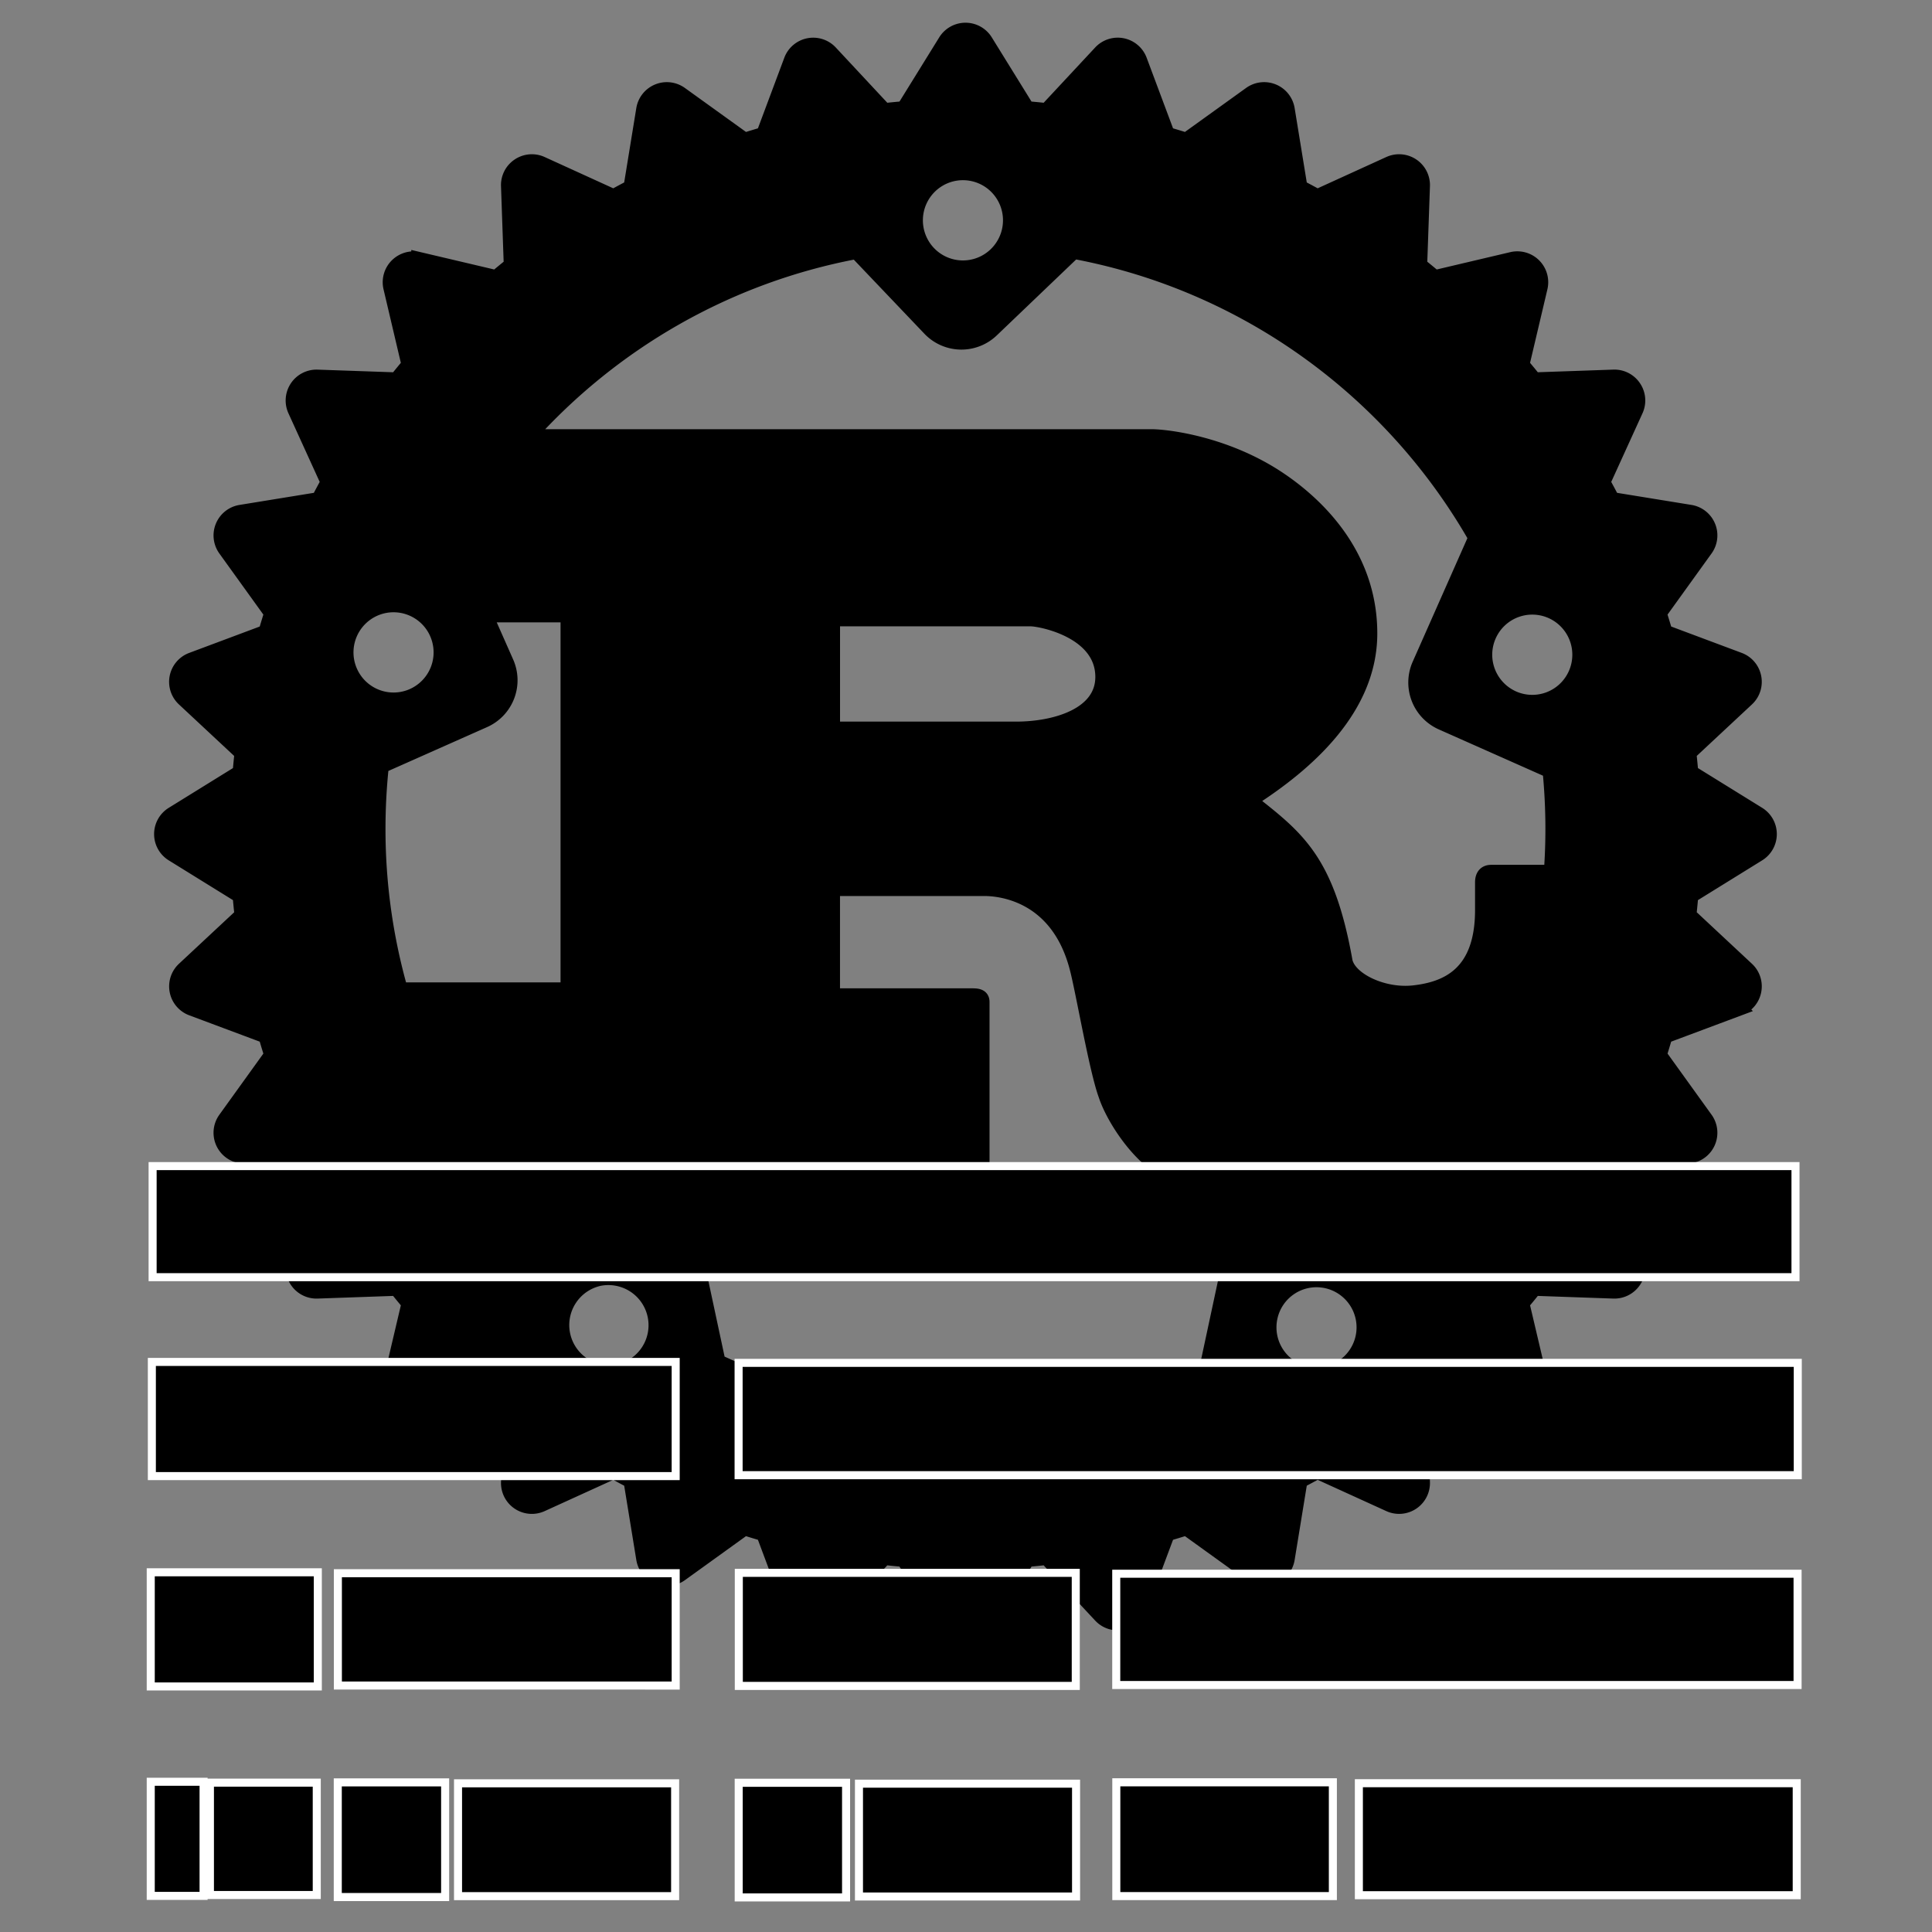 <svg width="300mm" height="300mm" viewBox="0 0 300 300" xmlns="http://www.w3.org/2000/svg"><rect x="0" y="0" width="300" height="300" fill="#808080" stroke="none"/><path d="M272.998 126.45l-10.478-6.486a142.151 142.151 0 00-.297-3.051l9.003-8.4a3.593 3.593 0 001.079-3.341 3.59 3.59 0 00-2.273-2.674l-11.51-4.305a133.91 133.91 0 00-.903-2.972l7.181-9.972a3.605 3.605 0 00-2.345-5.669l-12.139-1.973a102.283 102.283 0 00-1.459-2.724l5.101-11.196a3.59 3.59 0 00-.283-3.502 3.587 3.587 0 00-3.122-1.6l-12.319.429a97.343 97.343 0 00-1.945-2.361l2.83-12a3.605 3.605 0 00-4.337-4.338l-11.998 2.828a103.531 103.531 0 00-2.366-1.945l.432-12.32a3.601 3.601 0 00-5.098-3.408l-11.192 5.103a129.894 129.894 0 00-2.726-1.46l-1.98-12.141a3.608 3.608 0 00-5.666-2.347l-9.98 7.18a109.485 109.485 0 00-2.965-.898l-4.305-11.514a3.598 3.598 0 00-6.014-1.2l-8.398 9.012a108.284 108.284 0 00-3.053-.297l-6.485-10.481a3.605 3.605 0 00-6.13 0l-6.487 10.481c-1.02.083-2.042.186-3.056.297l-8.401-9.011a3.601 3.601 0 00-6.014 1.199l-4.303 11.514c-.996.285-1.985.589-2.968.899l-9.977-7.181a3.613 3.613 0 00-5.67 2.347l-1.978 12.14c-.916.474-1.822.962-2.726 1.461L84.086 25.47a3.594 3.594 0 00-3.499.283 3.59 3.59 0 00-1.6 3.126l.43 12.317c-.797.637-1.587 1.288-2.367 1.946l-11.994-2.825a3.617 3.617 0 00-3.378.96 3.601 3.601 0 00-.962 3.379l2.824 11.998a115.962 115.962 0 00-1.94 2.362l-12.319-.428a3.603 3.603 0 00-3.406 5.099l5.102 11.196a109.738 109.738 0 00-1.462 2.725l-12.137 1.974a3.608 3.608 0 00-2.347 5.669l7.18 9.972a112.511 112.511 0 00-.902 2.971L29.797 102.5a3.601 3.601 0 00-1.194 6.016l9.006 8.4a118.044 118.044 0 00-.299 3.05l-10.477 6.486a3.601 3.601 0 000 6.132l10.477 6.486c.087 1.02.186 2.04.3 3.053l-9.007 8.401a3.605 3.605 0 001.194 6.014l11.514 4.303c.283.996.587 1.987.9 2.972l-7.18 9.975a3.603 3.603 0 002.348 5.665l12.136 1.974c.475.92.962 1.827 1.462 2.731l-5.102 11.19a3.601 3.601 0 00.282 3.503 3.59 3.59 0 003.124 1.599l12.314-.432c.642.802 1.287 1.585 1.945 2.365l-2.824 12.003a3.59 3.59 0 00.96 3.37 3.59 3.59 0 003.378.96l11.998-2.827a90.63 90.63 0 002.366 1.942l-.43 12.32a3.601 3.601 0 005.1 3.406l11.192-5.101c.902.502 1.808.988 2.725 1.462l1.98 12.134a3.613 3.613 0 005.668 2.35l9.972-7.184a112.552 112.552 0 002.972.902l4.303 11.509a3.598 3.598 0 002.676 2.273 3.583 3.583 0 003.338-1.08l8.401-9.006c1.014.119 2.034.216 3.055.306l6.485 10.478a3.608 3.608 0 006.133 0l6.485-10.478a116.988 116.988 0 003.052-.306l8.4 9.009a3.59 3.59 0 003.337 1.078 3.596 3.596 0 002.676-2.274l4.303-11.507a112.552 112.552 0 002.971-.904l9.976 7.184a3.608 3.608 0 005.665-2.352l1.981-12.133c.915-.473 1.822-.966 2.724-1.461l11.194 5.1a3.601 3.601 0 005.098-3.404l-.43-12.321a94.926 94.926 0 002.363-1.942l11.997 2.826a3.587 3.587 0 003.378-.958 3.59 3.59 0 00.96-3.371l-2.826-12.003a92.49 92.49 0 001.94-2.365l12.32.432a3.589 3.589 0 003.123-1.6 3.592 3.592 0 00.283-3.503l-5.101-11.189c.499-.904.987-1.81 1.46-2.73l12.136-1.975a3.603 3.603 0 002.347-5.666l-7.18-9.976c.31-.983.613-1.974.901-2.971l11.511-4.304a3.59 3.59 0 002.273-2.674 3.583 3.583 0 00-1.08-3.34l-9.002-8.4c.108-1.012.209-2.035.297-3.052l10.478-6.486a3.601 3.601 0 00.002-6.132zm-70.127 86.921a7.425 7.425 0 01-5.687-8.82 7.402 7.402 0 018.796-5.696 7.422 7.422 0 015.692 8.812 7.422 7.422 0 01-8.801 5.704zm-3.56-24.08a6.756 6.756 0 00-8.025 5.2l-3.72 17.359a90.862 90.862 0 01-37.652 8.104 90.95 90.95 0 01-38.442-8.468l-3.717-17.36a6.753 6.753 0 00-8.023-5.197l-15.324 3.29a90.931 90.931 0 01-7.924-9.339h74.569c.845 0 1.408-.154 1.408-.921V155.58c0-.767-.563-.92-1.407-.92h-21.811v-16.72h23.587c2.155 0 11.515.615 14.505 12.578.938 3.68 2.997 15.648 4.404 19.479 1.401 4.298 7.11 12.881 13.193 12.881h37.16c.42 0 .871-.047 1.347-.132a91.563 91.563 0 01-8.451 9.915zm-103.138 23.72a7.41 7.41 0 01-8.803-5.7 7.429 7.429 0 015.69-8.82 7.425 7.425 0 013.113 14.517zM67.884 98.296a7.425 7.425 0 01-3.77 9.793 7.407 7.407 0 01-9.78-3.778 7.425 7.425 0 013.771-9.793 7.407 7.407 0 019.78 3.778zm-8.695 20.609l15.967-7.093a6.767 6.767 0 003.434-8.93l-3.288-7.434h12.931v58.288H62.145a91.349 91.349 0 01-3.477-25.027c0-3.313.178-6.587.521-9.804zm70.059-5.66V96.065h30.795c1.592 0 11.231 1.84 11.231 9.047 0 5.985-7.393 8.13-13.474 8.13h-28.55zm111.913 15.464c0 2.278-.083 4.535-.249 6.774h-9.362c-.937 0-1.314.616-1.314 1.534v4.298c0 10.12-5.706 12.322-10.706 12.883-4.763.536-10.043-1.995-10.694-4.908-2.808-15.8-7.49-19.175-14.882-25.005 9.175-5.826 18.719-14.42 18.719-25.924 0-12.421-8.515-20.244-14.32-24.08-8.143-5.369-17.158-6.444-19.59-6.444H81.942c13.13-14.654 30.922-25.034 51.049-28.812L144.402 51a6.748 6.748 0 009.553.22l12.77-12.214c26.757 4.98 49.41 21.637 62.466 44.489l-8.741 19.744a6.774 6.774 0 003.438 8.928l16.831 7.477c.29 2.987.442 6.006.442 9.066zm-96.753-99.867a7.404 7.404 0 0110.477.24 7.429 7.429 0 01-.245 10.495 7.399 7.399 0 01-10.478-.243 7.43 7.43 0 01.247-10.492zm86.751 69.813a7.404 7.404 0 019.776-3.774 7.425 7.425 0 013.77 9.793 7.404 7.404 0 01-9.78 3.778 7.432 7.432 0 01-3.767-9.797z" stroke-width="2.384" stroke="#000"/><path stroke="#fff" stroke-width="1.249" d="M23.698 181.073h255.105v17.245H23.698zm-.118 30.41h81.34v17.723H23.58zm91.11.14h164.467v17.445H114.69zm-91.283 32.524H49.35v17.722H23.407zm29.058.14h52.456v17.444H52.465zM23.407 276.67h8.205v17.723h-8.205zm9.19.14h16.59v17.445h-16.59zm19.852-.04H69.12v17.802H52.449zm18.674.141h33.71v17.52h-33.71zm43.583-.083h16.672v17.802h-16.672zm18.674.14h33.71v17.52h-33.71zm39.96-.213h33.627v17.67H173.34zm37.665.14h67.99v17.39h-67.99zm-96.283-32.666h52.323v17.558h-52.323zm58.608.138h105.797v17.282H173.33z"/></svg>